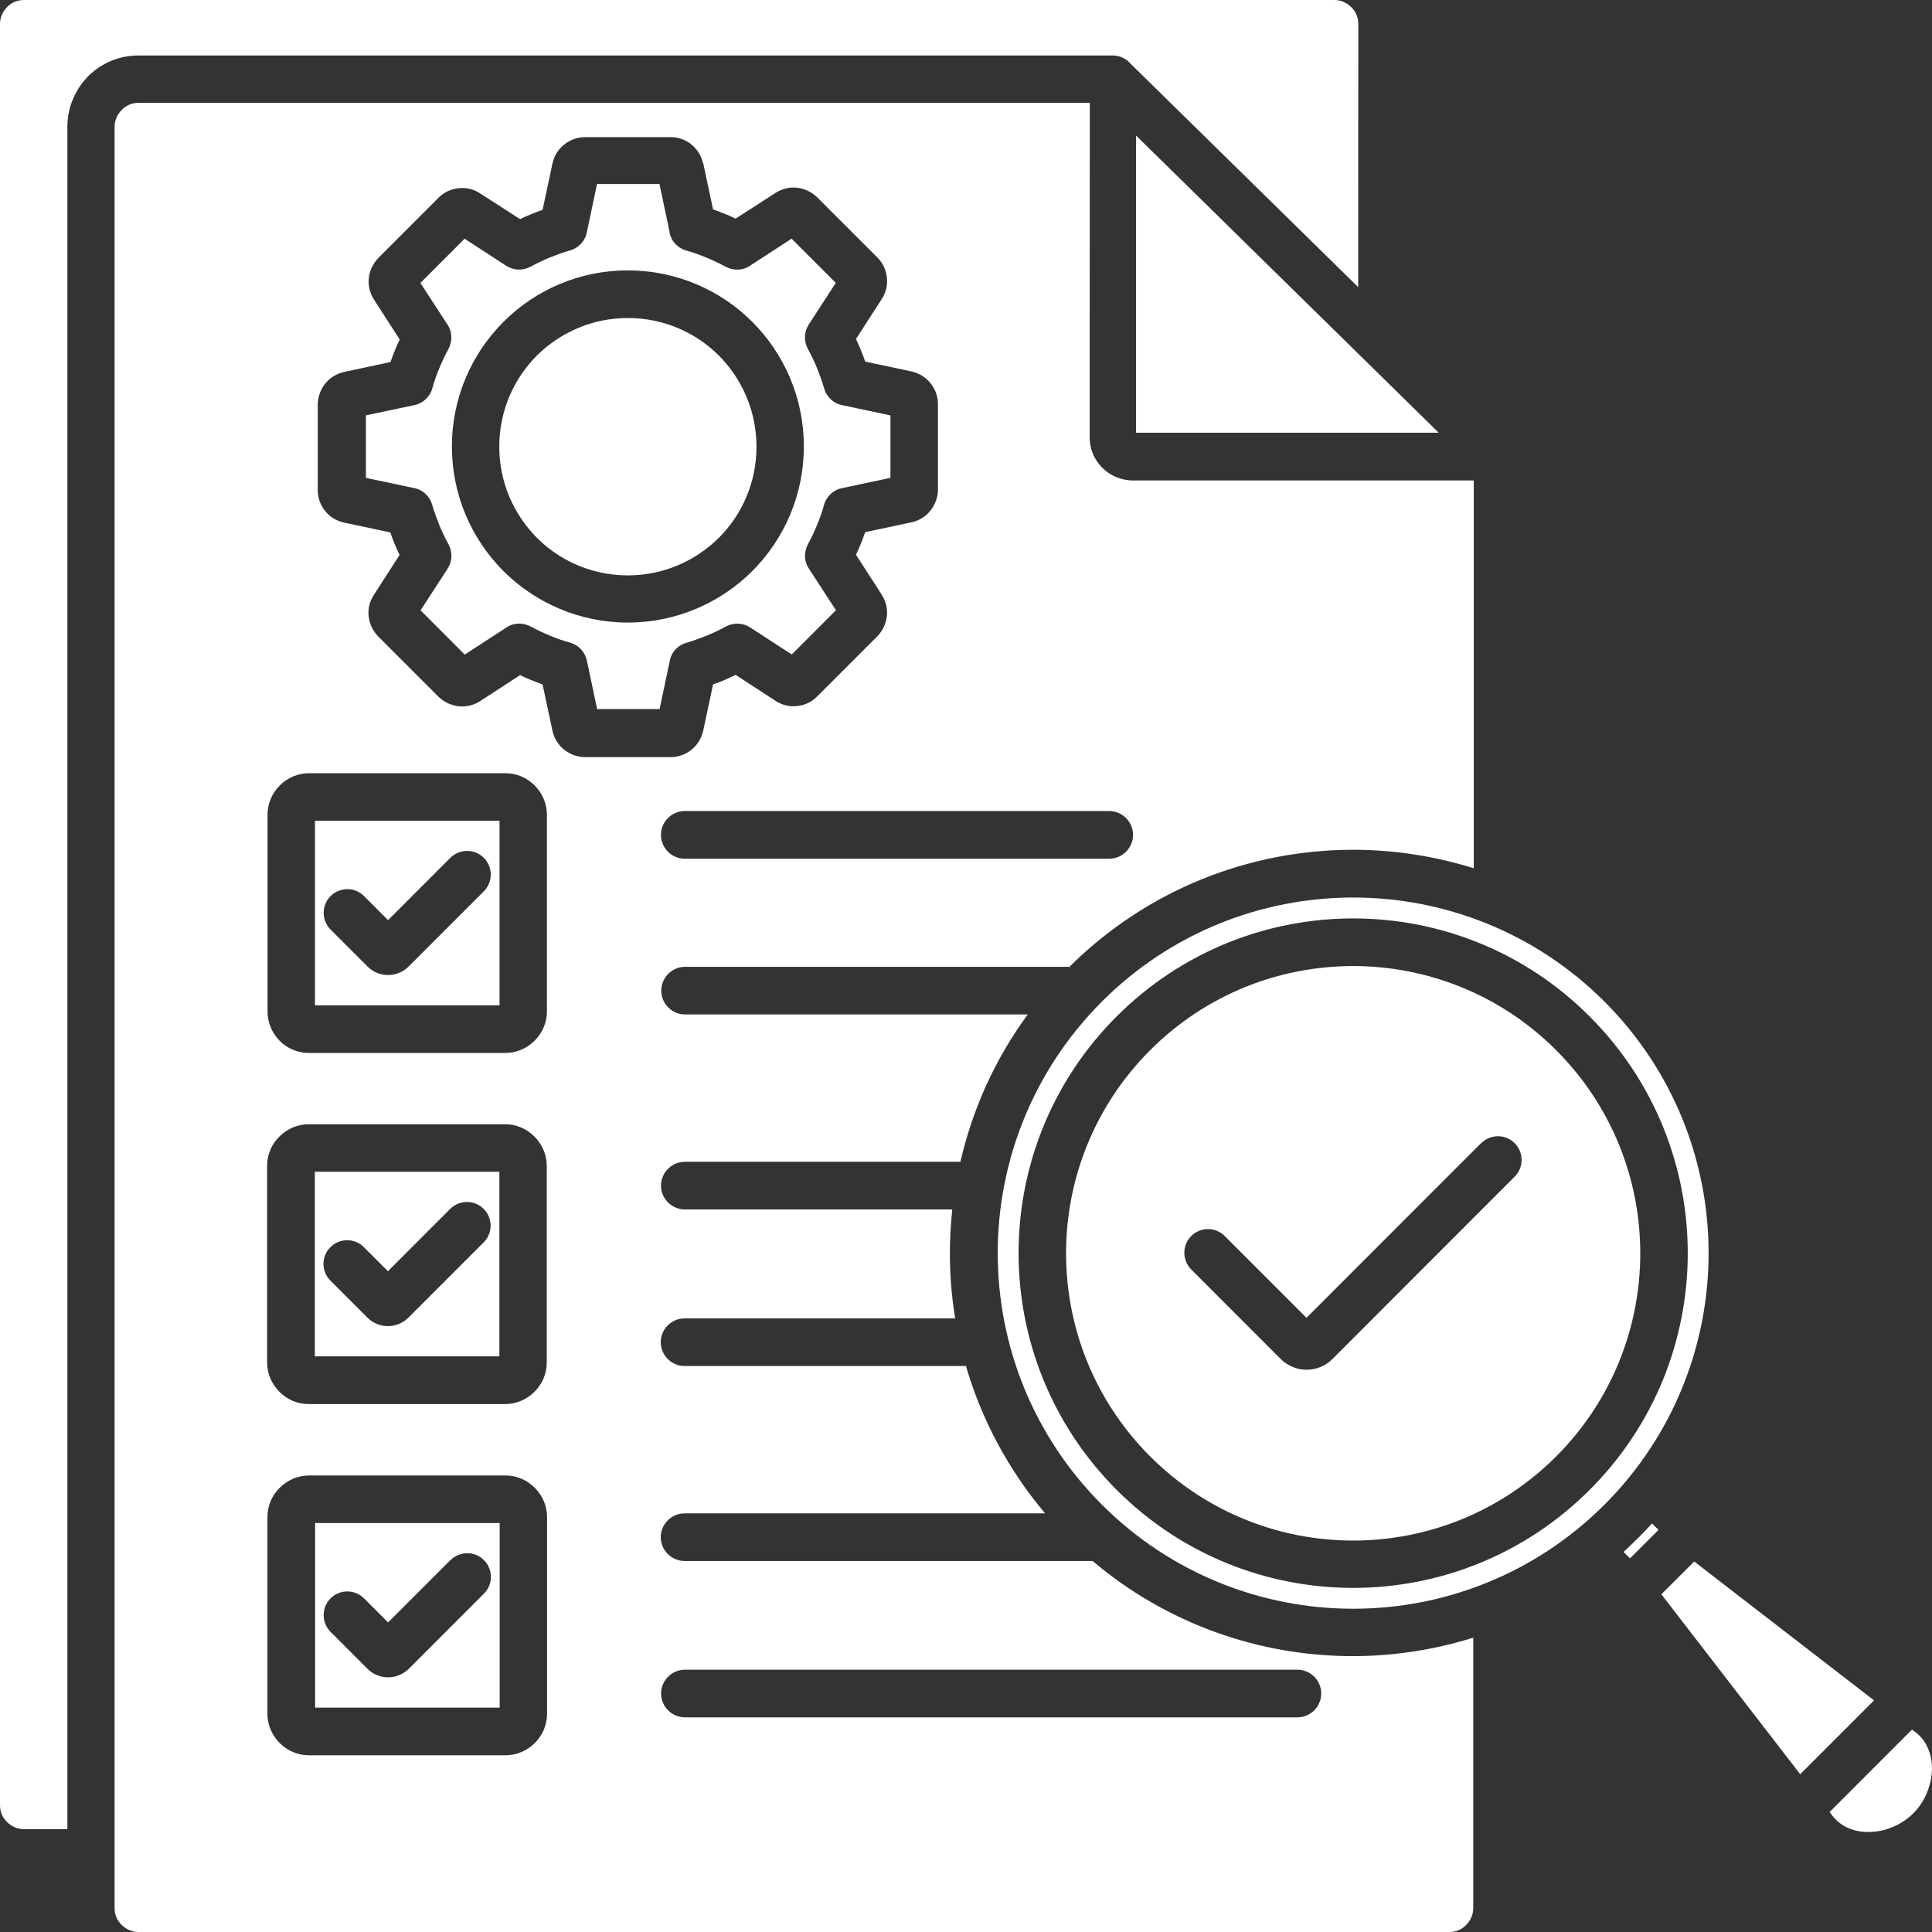 <svg width="38" height="38" viewBox="0 0 38 38" fill="none" xmlns="http://www.w3.org/2000/svg">
<rect x="0" y="0" width="38" height="38" fill="#333333" stroke="none"/>
<path fill-rule="evenodd" clip-rule="evenodd" d="M13.831 3.207L14.025 4.119C14.102 4.144 14.173 4.173 14.249 4.203C14.326 4.233 14.397 4.266 14.469 4.3L15.254 3.794C15.385 3.71 15.533 3.677 15.675 3.692C15.822 3.71 15.962 3.772 16.071 3.879L17.257 5.065C17.367 5.175 17.429 5.314 17.444 5.462C17.461 5.606 17.426 5.753 17.342 5.883L16.836 6.668C16.87 6.741 16.903 6.816 16.933 6.888C16.963 6.96 16.992 7.035 17.017 7.112L17.929 7.306C18.081 7.341 18.208 7.421 18.3 7.535C18.393 7.65 18.448 7.792 18.448 7.949V9.63C18.448 9.782 18.393 9.927 18.3 10.044C18.208 10.159 18.081 10.239 17.929 10.273L17.017 10.467C16.992 10.544 16.963 10.615 16.933 10.691C16.903 10.768 16.87 10.839 16.836 10.911L17.342 11.696C17.426 11.828 17.459 11.975 17.444 12.118C17.426 12.265 17.364 12.404 17.257 12.514L16.071 13.7C15.962 13.81 15.822 13.873 15.675 13.887C15.531 13.904 15.384 13.87 15.254 13.785L14.469 13.274C14.406 13.304 14.342 13.334 14.275 13.364C14.267 13.364 14.257 13.371 14.249 13.376C14.178 13.406 14.102 13.436 14.025 13.461L13.831 14.373C13.797 14.525 13.717 14.652 13.603 14.744C13.488 14.837 13.346 14.892 13.189 14.892H11.508C11.356 14.892 11.212 14.837 11.095 14.744C10.98 14.652 10.9 14.525 10.866 14.373L10.672 13.461C10.595 13.436 10.525 13.406 10.448 13.376C10.371 13.346 10.301 13.313 10.229 13.279L9.444 13.79C9.312 13.874 9.165 13.907 9.022 13.892C8.875 13.874 8.736 13.812 8.626 13.705L7.44 12.519C7.331 12.409 7.268 12.27 7.251 12.122C7.234 11.978 7.268 11.831 7.353 11.701L7.859 10.916C7.824 10.844 7.791 10.768 7.761 10.696C7.732 10.624 7.702 10.549 7.677 10.472L6.765 10.278C6.613 10.243 6.482 10.163 6.394 10.049C6.301 9.934 6.25 9.792 6.25 9.64V7.958C6.25 7.806 6.305 7.662 6.397 7.545C6.489 7.43 6.616 7.35 6.768 7.316L7.68 7.121C7.705 7.045 7.735 6.974 7.765 6.897C7.794 6.82 7.827 6.75 7.862 6.678L7.356 5.893C7.271 5.761 7.238 5.614 7.254 5.471C7.266 5.344 7.317 5.227 7.398 5.125C7.411 5.108 7.423 5.09 7.44 5.075L8.626 3.888C8.736 3.779 8.875 3.716 9.022 3.702C9.166 3.685 9.314 3.719 9.444 3.804L10.229 4.31C10.301 4.275 10.373 4.242 10.448 4.213C10.52 4.183 10.595 4.153 10.672 4.128L10.866 3.216C10.9 3.064 10.98 2.937 11.095 2.845C11.209 2.752 11.352 2.697 11.508 2.697H13.189C13.333 2.697 13.468 2.744 13.578 2.824C13.585 2.829 13.595 2.837 13.598 2.841C13.712 2.934 13.797 3.065 13.827 3.213L13.831 3.207ZM14.14 6.994C13.684 6.538 13.051 6.255 12.35 6.255C11.649 6.255 11.02 6.538 10.559 6.994C10.103 7.451 9.82 8.084 9.82 8.786C9.82 9.486 10.103 10.116 10.559 10.577C11.015 11.033 11.648 11.317 12.35 11.317C13.05 11.317 13.679 11.033 14.14 10.577C14.596 10.121 14.879 9.488 14.879 8.786C14.879 8.085 14.596 7.455 14.14 6.994ZM12.35 5.318C11.391 5.318 10.526 5.706 9.901 6.332C9.276 6.957 8.888 7.827 8.888 8.781C8.888 9.736 9.276 10.605 9.901 11.231C10.526 11.856 11.396 12.245 12.35 12.245C13.303 12.245 14.173 11.856 14.798 11.231C15.423 10.605 15.811 9.736 15.811 8.781C15.811 7.827 15.423 6.957 14.798 6.332C14.173 5.706 13.303 5.318 12.35 5.318ZM22.345 2.666V8.511H28.298L22.345 2.666ZM26.714 5.651L26.716 0.469C26.716 0.342 26.665 0.224 26.576 0.139C26.492 0.055 26.374 0 26.247 0H0.468C0.341 0 0.224 0.05 0.139 0.139C0.055 0.229 0 0.342 0 0.469V35.508C0 35.635 0.05 35.753 0.139 35.837C0.224 35.922 0.341 35.977 0.468 35.977H1.325V2.492C1.325 2.108 1.482 1.757 1.734 1.5C1.988 1.246 2.337 1.091 2.726 1.091H21.885C22.024 1.091 22.151 1.153 22.235 1.251L26.723 5.656L26.714 5.651ZM9.822 23.047V26.678H6.192V23.047H9.822ZM6.068 22.113H9.939C10.163 22.113 10.365 22.206 10.512 22.355C10.659 22.502 10.754 22.706 10.754 22.928V26.801C10.754 27.025 10.661 27.227 10.512 27.374C10.365 27.522 10.161 27.616 9.939 27.616H6.068C5.844 27.616 5.642 27.523 5.495 27.374C5.348 27.227 5.254 27.023 5.254 26.801V22.928C5.254 22.704 5.346 22.502 5.495 22.355C5.642 22.207 5.846 22.113 6.068 22.113ZM8.855 23.777C9.037 23.596 9.333 23.596 9.513 23.777C9.695 23.959 9.695 24.256 9.513 24.436L8.031 25.918C7.921 26.028 7.774 26.083 7.63 26.083C7.486 26.083 7.339 26.028 7.229 25.918L6.499 25.188C6.317 25.006 6.317 24.71 6.499 24.53C6.681 24.348 6.977 24.348 7.157 24.53L7.63 25.003L8.855 23.777ZM13.468 16.89C13.211 16.89 13 16.678 13 16.421C13 16.164 13.211 15.952 13.468 15.952H21.817C22.074 15.952 22.286 16.164 22.286 16.421C22.286 16.678 22.074 16.89 21.817 16.89H13.468ZM9.825 16.142V19.773H6.195V16.142H9.825ZM6.071 15.208H9.942C10.166 15.208 10.368 15.3 10.515 15.449C10.663 15.597 10.757 15.8 10.757 16.023V19.895C10.757 20.12 10.664 20.322 10.515 20.469C10.368 20.616 10.165 20.71 9.942 20.71H6.071C5.847 20.71 5.645 20.618 5.498 20.469C5.351 20.317 5.262 20.115 5.262 19.895V16.023C5.262 15.799 5.354 15.597 5.503 15.449C5.65 15.302 5.854 15.208 6.076 15.208H6.071ZM8.858 16.872C9.04 16.691 9.336 16.691 9.516 16.872C9.698 17.054 9.698 17.35 9.516 17.531L8.034 19.013C7.925 19.123 7.777 19.178 7.633 19.178C7.489 19.178 7.342 19.123 7.232 19.013L6.502 18.283C6.321 18.101 6.321 17.805 6.502 17.625C6.684 17.443 6.98 17.443 7.16 17.625L7.633 18.098L8.858 16.872ZM13.471 33.778C13.214 33.778 13.003 33.566 13.003 33.309C13.003 33.052 13.214 32.841 13.471 32.841H25.519C25.776 32.841 25.987 33.052 25.987 33.309C25.987 33.566 25.776 33.778 25.519 33.778H13.471ZM9.828 29.956V33.587H6.198V29.956H9.828ZM6.075 29.021H9.945C10.169 29.021 10.371 29.114 10.519 29.263C10.666 29.41 10.76 29.614 10.76 29.837V33.709C10.76 33.933 10.667 34.135 10.519 34.283C10.371 34.43 10.168 34.524 9.945 34.524H6.075C5.851 34.524 5.649 34.431 5.501 34.283C5.354 34.135 5.26 33.932 5.26 33.709V29.837C5.26 29.612 5.353 29.41 5.501 29.263C5.649 29.116 5.852 29.021 6.075 29.021ZM8.861 30.686C9.043 30.504 9.339 30.504 9.519 30.686C9.701 30.868 9.701 31.164 9.519 31.344L8.037 32.827C8.037 32.827 8 32.864 7.975 32.877C7.873 32.954 7.755 32.991 7.633 32.991C7.489 32.991 7.342 32.936 7.232 32.827L6.502 32.096C6.321 31.915 6.321 31.618 6.502 31.438C6.684 31.256 6.98 31.256 7.16 31.438L7.633 31.911L8.857 30.687L8.861 30.686ZM26.615 17.653C28.406 17.653 30.195 18.338 31.559 19.701C32.922 21.065 33.606 22.856 33.606 24.648C33.606 26.439 32.922 28.229 31.559 29.594C30.196 30.957 28.406 31.642 26.615 31.642C24.825 31.642 23.036 30.957 21.672 29.594C20.309 28.23 19.624 26.439 19.624 24.648C19.624 22.856 20.309 21.067 21.672 19.701C23.034 18.338 24.825 17.653 26.615 17.653ZM21.021 19.029C22.566 17.487 24.593 16.714 26.615 16.714C27.417 16.714 28.215 16.837 28.987 17.078V9.45H22.284C22.047 9.45 21.833 9.353 21.681 9.201C21.524 9.044 21.432 8.834 21.432 8.598L21.435 2.023H2.722C2.595 2.023 2.478 2.073 2.393 2.163C2.309 2.247 2.254 2.365 2.254 2.492V37.531C2.254 37.658 2.304 37.776 2.393 37.861C2.478 37.945 2.595 38 2.722 38H28.509C28.636 38 28.753 37.95 28.838 37.861C28.923 37.776 28.977 37.658 28.977 37.531V32.211C28.205 32.452 27.408 32.574 26.606 32.574C24.787 32.574 22.962 31.949 21.49 30.703H13.465C13.208 30.703 12.996 30.491 12.996 30.234C12.996 29.977 13.208 29.766 13.465 29.766H20.556C19.822 28.896 19.303 27.907 18.999 26.868H13.465C13.208 26.868 12.996 26.656 12.996 26.399C12.996 26.142 13.208 25.931 13.465 25.931H18.788C18.715 25.505 18.683 25.073 18.683 24.638C18.683 24.354 18.7 24.072 18.73 23.788H13.47C13.213 23.788 13.001 23.577 13.001 23.32C13.001 23.063 13.213 22.851 13.47 22.851H18.89C19.126 21.825 19.565 20.837 20.215 19.953H13.474C13.217 19.953 13.006 19.742 13.006 19.485C13.006 19.228 13.217 19.016 13.474 19.016H21.021L21.021 19.029ZM32.06 30.652L32.621 30.091L32.494 29.964C32.405 30.061 32.312 30.158 32.22 30.25C32.127 30.343 32.03 30.437 31.933 30.525L32.06 30.652ZM37.607 34.018L35.986 35.64L36.04 35.712C36.058 35.733 36.078 35.759 36.108 35.789C36.277 35.958 36.514 36.038 36.758 36.033C37.024 36.033 37.298 35.936 37.517 35.767C37.552 35.742 37.59 35.708 37.632 35.665C37.674 35.623 37.709 35.585 37.734 35.551C37.903 35.331 37.995 35.057 38 34.791C38 34.546 37.923 34.309 37.756 34.14C37.726 34.111 37.701 34.09 37.679 34.073L37.607 34.018ZM35.408 34.897L36.86 33.444L33.323 30.713L32.677 31.358L35.408 34.897ZM26.615 19.001C28.059 19.001 29.507 19.554 30.608 20.656C31.709 21.758 32.262 23.203 32.262 24.651C32.262 26.099 31.709 27.544 30.608 28.646C29.507 29.747 28.062 30.301 26.615 30.301C25.168 30.301 23.723 29.747 22.622 28.646C21.521 27.544 20.968 26.099 20.968 24.651C20.968 23.203 21.521 21.758 22.622 20.656C23.723 19.554 25.168 19.001 26.615 19.001ZM21.962 19.993C23.245 18.71 24.929 18.064 26.615 18.064C28.299 18.064 29.983 18.706 31.267 19.993C32.55 21.277 33.196 22.961 33.196 24.648C33.196 26.333 32.554 28.017 31.267 29.303C29.985 30.586 28.301 31.232 26.615 31.232C24.931 31.232 23.247 30.589 21.962 29.303C20.68 28.019 20.034 26.334 20.034 24.648C20.034 22.963 20.677 21.278 21.962 19.993ZM29.134 22.485C29.316 22.303 29.611 22.303 29.792 22.485C29.973 22.667 29.973 22.963 29.792 23.143L26.203 26.734C26.064 26.873 25.882 26.941 25.697 26.941C25.511 26.941 25.334 26.868 25.194 26.734L23.43 24.969C23.249 24.787 23.249 24.491 23.43 24.311C23.612 24.129 23.908 24.129 24.088 24.311L25.697 25.92L29.129 22.486L29.134 22.485ZM13.173 4.575L12.971 3.62H11.743L11.541 4.575C11.503 4.757 11.364 4.887 11.2 4.929C11.068 4.967 10.943 5.014 10.816 5.064C10.684 5.119 10.559 5.178 10.435 5.246C10.278 5.33 10.097 5.318 9.957 5.228L9.138 4.695L8.269 5.565L8.801 6.385C8.903 6.537 8.898 6.727 8.814 6.875C8.751 6.993 8.692 7.117 8.641 7.242C8.587 7.369 8.54 7.504 8.502 7.643C8.452 7.813 8.313 7.935 8.151 7.968L7.197 8.17V9.399L8.151 9.601C8.333 9.638 8.463 9.778 8.505 9.943C8.543 10.074 8.59 10.2 8.64 10.326C8.695 10.458 8.754 10.584 8.822 10.707C8.906 10.864 8.894 11.046 8.804 11.185L8.272 12.005L9.141 12.875L9.96 12.342C10.112 12.24 10.302 12.245 10.451 12.329C10.568 12.392 10.692 12.452 10.817 12.502C10.944 12.557 11.079 12.604 11.218 12.641C11.387 12.691 11.51 12.831 11.543 12.992L11.745 13.947H12.973L13.175 12.992C13.212 12.81 13.347 12.68 13.516 12.638C13.643 12.601 13.77 12.553 13.897 12.503C13.905 12.503 13.914 12.499 13.917 12.495C14.04 12.445 14.162 12.386 14.276 12.323C14.433 12.239 14.614 12.251 14.754 12.34L15.573 12.873L16.442 12.003L15.91 11.184C15.808 11.032 15.813 10.842 15.897 10.693C15.96 10.576 16.02 10.452 16.07 10.326C16.124 10.2 16.171 10.065 16.209 9.925C16.259 9.756 16.399 9.634 16.56 9.601L17.514 9.399V8.17L16.56 7.968C16.378 7.93 16.248 7.791 16.206 7.626C16.168 7.495 16.121 7.369 16.071 7.242C16.016 7.111 15.957 6.985 15.889 6.861C15.805 6.705 15.817 6.523 15.907 6.383L16.439 5.564L15.57 4.694L14.751 5.227C14.599 5.329 14.409 5.324 14.26 5.239C14.143 5.177 14.019 5.117 13.894 5.067C13.767 5.012 13.632 4.965 13.493 4.927C13.324 4.877 13.201 4.738 13.168 4.576L13.173 4.575Z" fill="white"/>
</svg>
